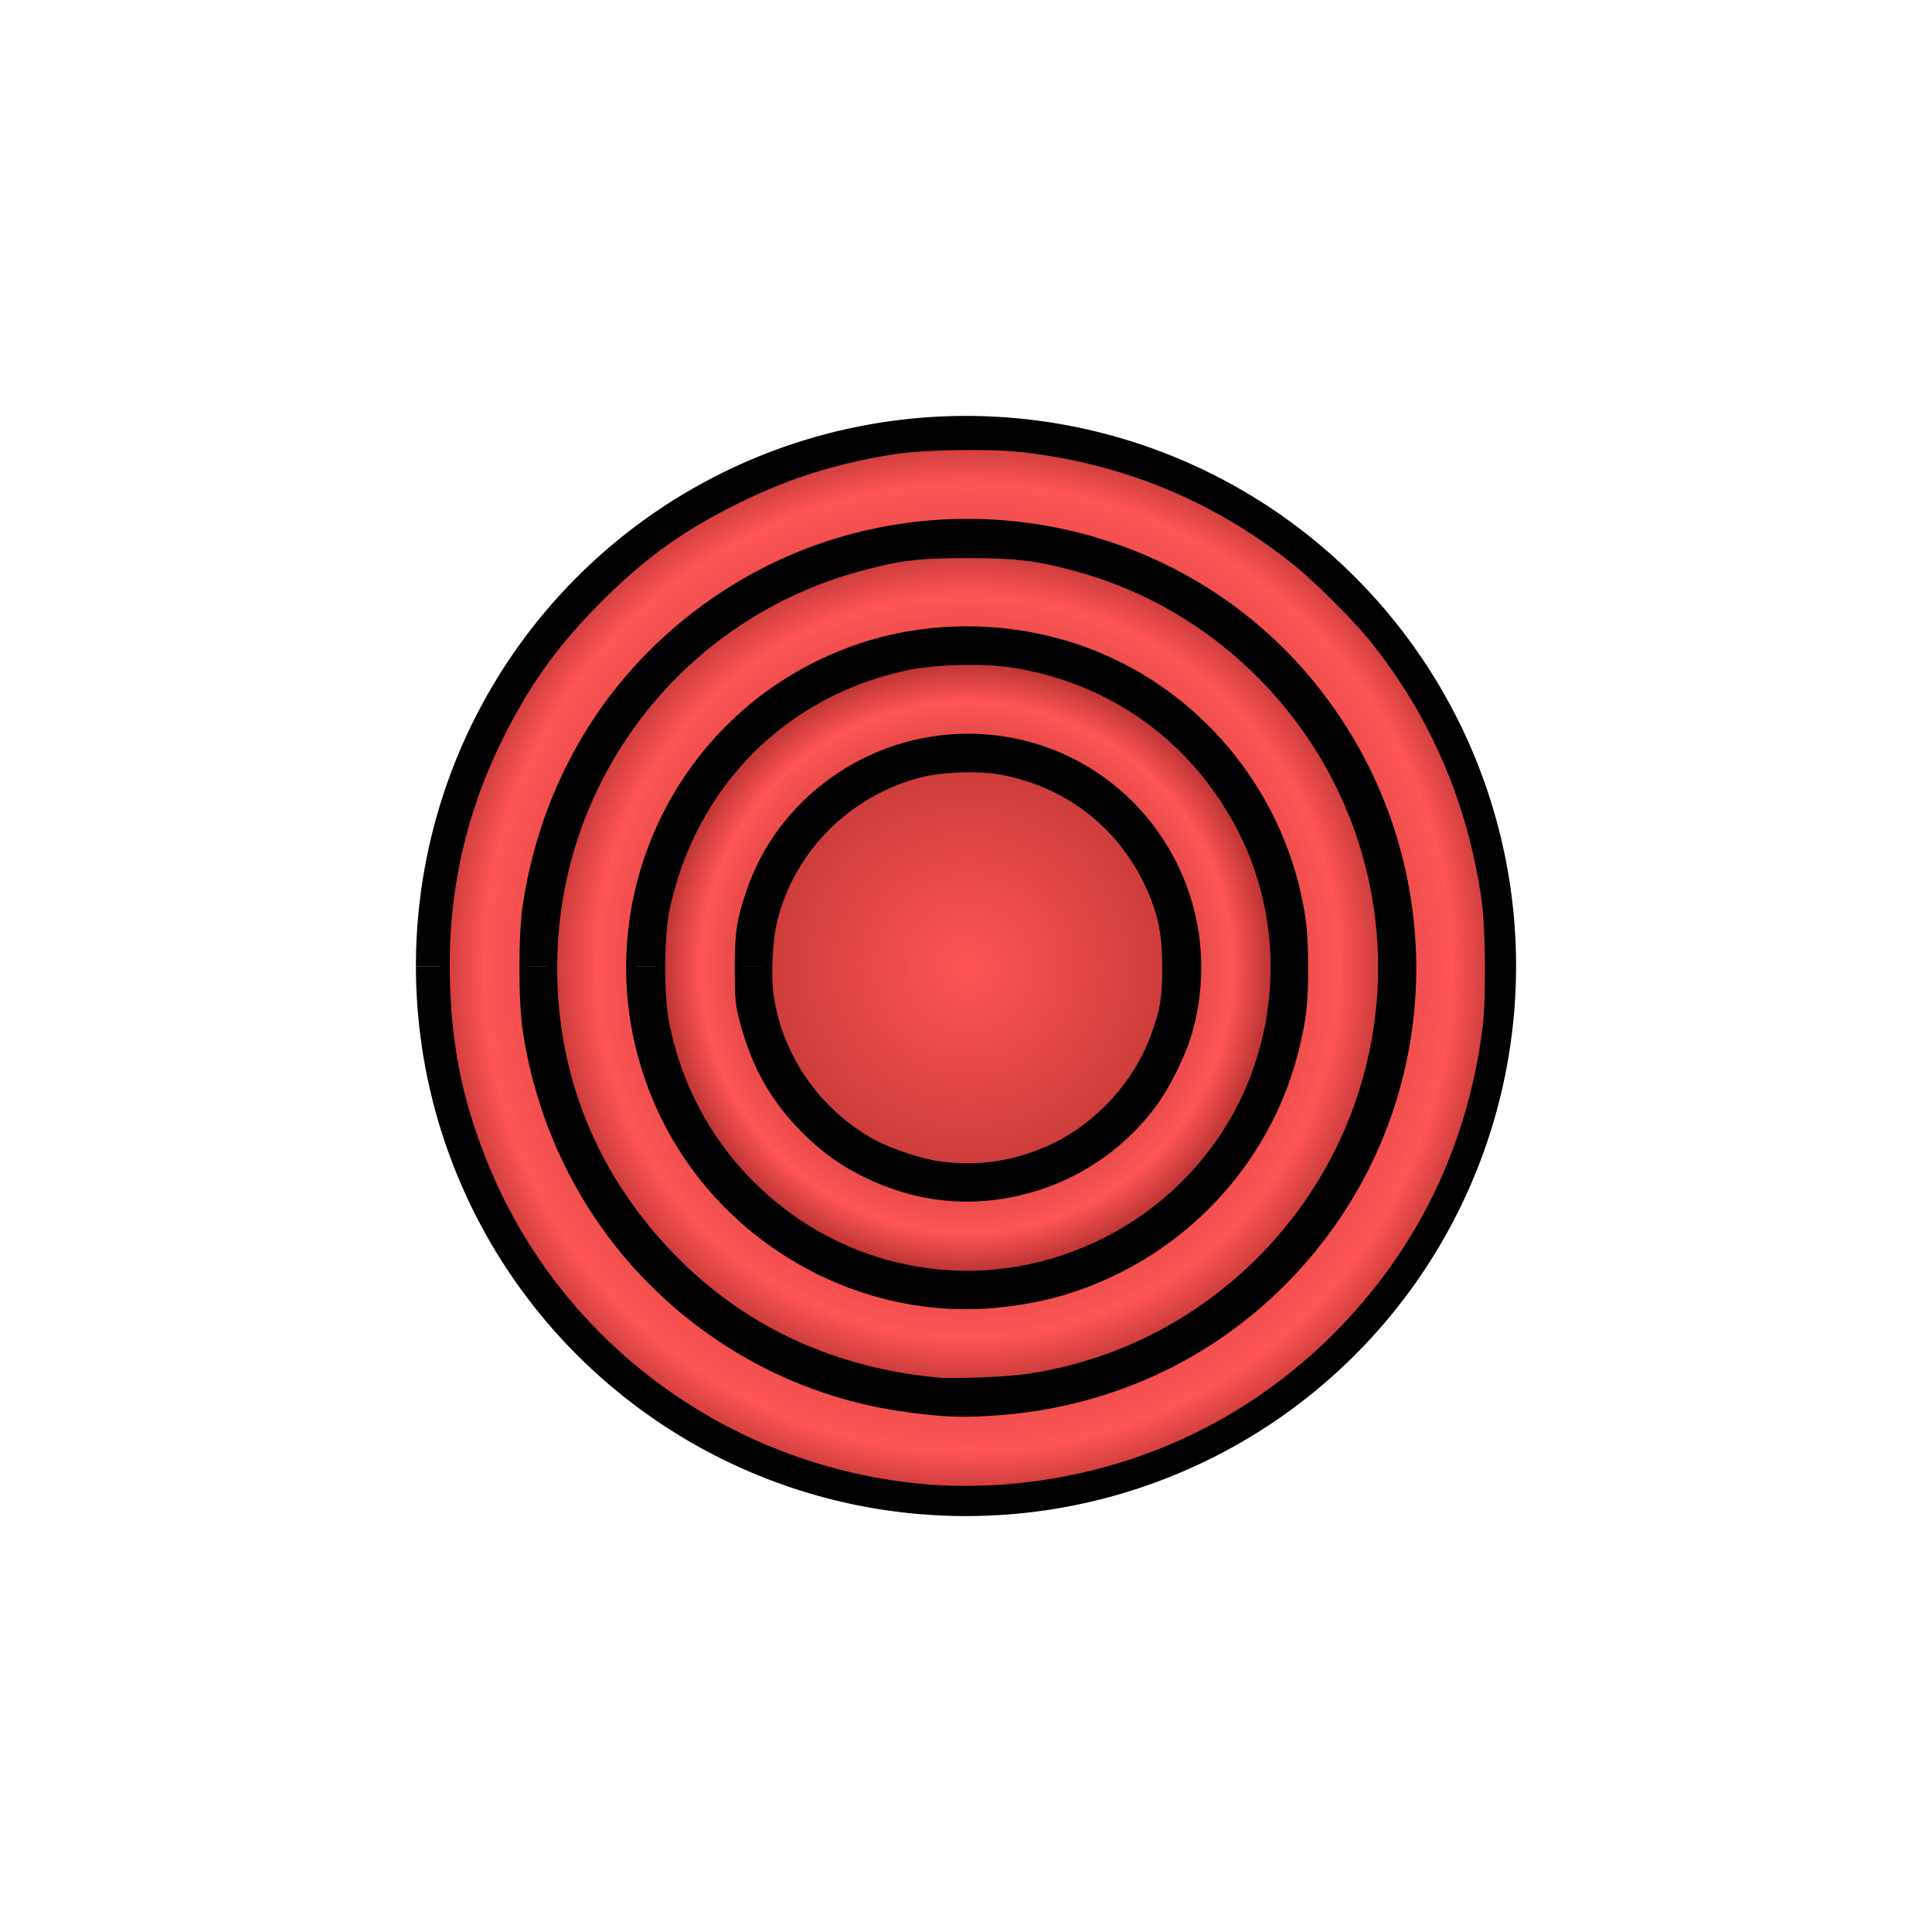 <?xml version="1.0" encoding="UTF-8" standalone="no"?>
<!-- Created with Inkscape (http://www.inkscape.org/) -->

<svg
   xmlns:dc="http://purl.org/dc/elements/1.1/"
   xmlns:cc="http://creativecommons.org/ns#"
   xmlns:rdf="http://www.w3.org/1999/02/22-rdf-syntax-ns#"
   xmlns:svg="http://www.w3.org/2000/svg"
   xmlns="http://www.w3.org/2000/svg"
   xmlns:xlink="http://www.w3.org/1999/xlink"
   xmlns:sodipodi="http://sodipodi.sourceforge.net/DTD/sodipodi-0.dtd"
   xmlns:inkscape="http://www.inkscape.org/namespaces/inkscape"
   width="360"
   height="360"
   viewBox="0 0 95.25 95.25"
   version="1.1"
   id="svg8"
   sodipodi:docname="bia_r.svg"
   inkscape:version="0.92.4 5da689c313, 2019-01-14">
  <defs
     id="defs2">
    <linearGradient
       id="linearGradient13965"
       inkscape:collect="always">
      <stop
         style="stop-color:#550000;stop-opacity:1"
         offset="0"
         id="stop13959" />
      <stop
         id="stop13961"
         offset="0.783"
         style="stop-color:#ff5555;stop-opacity:1" />
      <stop
         style="stop-color:#550000;stop-opacity:1"
         offset="1"
         id="stop13963" />
    </linearGradient>
    <linearGradient
       inkscape:collect="always"
       id="linearGradient212">
      <stop
         id="stop206"
         offset="0"
         style="stop-color:#550000;stop-opacity:1" />
      <stop
         style="stop-color:#ff5555;stop-opacity:1"
         offset="0.727"
         id="stop208" />
      <stop
         id="stop210"
         offset="1"
         style="stop-color:#550000;stop-opacity:1" />
    </linearGradient>
    <linearGradient
       inkscape:collect="always"
       id="linearGradient7703">
      <stop
         style="stop-color:#ff5555;stop-opacity:1"
         offset="0"
         id="stop7699" />
      <stop
         style="stop-color:#550000;stop-opacity:1"
         offset="1"
         id="stop7701" />
    </linearGradient>
    <radialGradient
       inkscape:collect="always"
       xlink:href="#linearGradient7703"
       id="radialGradient7705"
       cx="180"
       cy="180"
       fx="180"
       fy="180"
       r="38.073"
       gradientTransform="matrix(2.889,-1.576,1.576,2.889,-623.728,-56.39)"
       gradientUnits="userSpaceOnUse" />
    <radialGradient
       inkscape:collect="always"
       xlink:href="#linearGradient212"
       id="radialGradient7707"
       cx="180"
       cy="180"
       fx="180"
       fy="180"
       r="58.112"
       gradientTransform="matrix(0.946,-0.688,0.688,0.946,-114.259,133.538)"
       gradientUnits="userSpaceOnUse" />
    <radialGradient
       inkscape:collect="always"
       xlink:href="#linearGradient212"
       id="radialGradient8437"
       cx="180"
       cy="180"
       fx="180"
       fy="180"
       r="78.153"
       gradientTransform="matrix(9.8438051e-6,-1.216,1.216,5.8391694e-8,-38.803,398.801)"
       gradientUnits="userSpaceOnUse" />
    <radialGradient
       inkscape:collect="always"
       xlink:href="#linearGradient13965"
       id="radialGradient8447"
       cx="180"
       cy="180"
       fx="180"
       fy="180"
       r="98.093"
       gradientTransform="matrix(-1.172,-2.9674955e-6,3.2935957e-8,-1.172,391.024,391.024)"
       gradientUnits="userSpaceOnUse" />
  </defs>
  <sodipodi:namedview
     id="base"
     pagecolor="#ffffff"
     bordercolor="#666666"
     borderopacity="1.0"
     inkscape:pageopacity="0.0"
     inkscape:pageshadow="2"
     inkscape:zoom="2.8"
     inkscape:cx="165.55043"
     inkscape:cy="178.28416"
     inkscape:document-units="mm"
     inkscape:current-layer="layer1"
     showgrid="true"
     units="px"
     inkscape:window-width="1698"
     inkscape:window-height="963"
     inkscape:window-x="4"
     inkscape:window-y="48"
     inkscape:window-maximized="0">
    <inkscape:grid
       type="xygrid"
       id="grid3721" />
  </sodipodi:namedview>
  <g
     inkscape:label="Layer 1"
     inkscape:groupmode="layer"
     id="layer1"
     transform="translate(0,-201.75)">
    <path
       style="fill:none;stroke:#000000;stroke-width:1.323;stroke-miterlimit:4;stroke-dasharray:none"
       id="path3752"
       sodipodi:type="arc"
       sodipodi:cx="47.625"
       sodipodi:cy="249.37497"
       sodipodi:rx="26.458332"
       sodipodi:ry="26.458332"
       sodipodi:start="3.1415927"
       sodipodi:end="3.1413309"
       sodipodi:open="true"
       d="M 21.167,249.375 A 26.458,26.458 0 0 1 47.623,222.917 26.458,26.458 0 0 1 74.083,249.372 26.458,26.458 0 0 1 47.63,275.833 26.458,26.458 0 0 1 21.167,249.382" />
    <path
       style="fill:none;stroke:#000000;stroke-width:1.323;stroke-miterlimit:4;stroke-dasharray:none"
       id="path3754"
       sodipodi:type="arc"
       sodipodi:cx="47.625"
       sodipodi:cy="249.37497"
       sodipodi:rx="21.166666"
       sodipodi:ry="21.166666"
       sodipodi:start="3.1415927"
       sodipodi:end="3.1413309"
       sodipodi:open="true"
       d="m 26.458,249.375 a 21.167,21.167 0 0 1 21.165,-21.167 21.167,21.167 0 0 1 21.168,21.164 21.167,21.167 0 0 1 -21.163,21.169 21.167,21.167 0 0 1 -21.171,-21.161" />
    <path
       style="fill:none;stroke:#000000;stroke-width:1.323;stroke-miterlimit:4;stroke-dasharray:none"
       id="path5301"
       sodipodi:type="arc"
       sodipodi:cx="47.625"
       sodipodi:cy="249.37497"
       sodipodi:rx="15.875"
       sodipodi:ry="15.875"
       sodipodi:start="3.1415927"
       sodipodi:end="3.1413309"
       sodipodi:open="true"
       d="M 31.75,249.375 A 15.875,15.875 0 0 1 47.624,233.5 15.875,15.875 0 0 1 63.5,249.373 15.875,15.875 0 0 1 47.628,265.25 15.875,15.875 0 0 1 31.75,249.379" />
    <path
       style="fill:none;stroke:#000000;stroke-width:1.323;stroke-miterlimit:4;stroke-dasharray:none"
       id="path5303"
       sodipodi:type="arc"
       sodipodi:cx="47.625"
       sodipodi:cy="249.37497"
       sodipodi:rx="10.583333"
       sodipodi:ry="10.583333"
       sodipodi:start="3.1415927"
       sodipodi:end="3.1413309"
       sodipodi:open="true"
       d="M 37.042,249.375 A 10.583,10.583 0 0 1 47.624,238.792 10.583,10.583 0 0 1 58.208,249.374 10.583,10.583 0 0 1 47.627,259.958 10.583,10.583 0 0 1 37.042,249.378" />
    <path
       style="fill:url(#radialGradient7705);stroke:#000000;stroke-width:1.786;stroke-miterlimit:4;stroke-dasharray:none;fill-opacity:1"
       d="m 174.856,216.972 c -3.314,-0.409 -9.408,-2.407 -12.5,-4.098 -10.397,-5.686 -17.65,-16.049 -19.31,-27.593 -0.554,-3.851 -0.233,-10.375 0.696,-14.137 3.288,-13.317 13.78,-23.834 27.301,-27.369 4.127,-1.079 11.138,-1.307 15.42,-0.502 12.236,2.299 22.143,9.948 27.391,21.148 2.405,5.131 3.242,9.048 3.269,15.295 0.026,6.021 -0.387,8.419 -2.351,13.648 -3.447,9.177 -11.372,17.345 -20.399,21.023 -6.567,2.676 -12.46,3.456 -19.517,2.585 z"
       id="path7691"
       inkscape:connector-curvature="0"
       transform="matrix(0.265,0,0,0.265,0,201.75)" />
    <path
       style="fill:url(#radialGradient7707);stroke:#000000;stroke-width:1.786;stroke-miterlimit:4;stroke-dasharray:none;fill-opacity:1"
       d="m 173.995,237.002 c -25.155,-2.652 -45.753,-21.817 -50.437,-46.929 -0.993,-5.323 -0.91,-16.145 0.162,-21.13 4.979,-23.16 21.983,-40.253 44.887,-45.121 5.112,-1.087 14.049,-1.351 19.337,-0.572 18.99,2.798 34.777,14.222 43.399,31.401 7.763,15.469 7.925,34.035 0.435,49.886 -10.307,21.814 -33.769,34.996 -57.782,32.465 z m 10.538,-14.608 c 11.87,-1.36 22.514,-7.426 29.652,-16.899 2.727,-3.619 5.758,-9.832 6.913,-14.172 7.291,-27.381 -12.922,-53.926 -41.063,-53.926 -18.186,0 -34.649,11.709 -40.353,28.7 -1.776,5.291 -2.103,7.503 -2.094,14.154 0.008,5.582 0.108,6.621 0.937,9.722 2.075,7.766 5.202,13.542 10.26,18.947 3.902,4.17 7.763,7.036 12.679,9.408 7.444,3.593 15.226,4.964 23.069,4.065 z"
       id="path7693"
       inkscape:connector-curvature="0"
       transform="matrix(0.265,0,0,0.265,0,201.75)" />
    <path
       style="fill:url(#radialGradient8437);stroke:#000000;stroke-width:1.786;stroke-miterlimit:4;stroke-dasharray:none;fill-opacity:1"
       d="m 174.499,257.175 c -19.026,-1.747 -35.434,-9.161 -48.346,-21.847 -15.985,-15.704 -24.125,-35.976 -23.336,-58.112 1.207,-33.837 24.12,-62.806 56.749,-71.749 7.704,-2.112 11.195,-2.539 20.646,-2.526 9.276,0.013 13.172,0.512 20.864,2.674 26.237,7.375 46.921,28.573 53.76,55.098 6.936,26.899 -1.097,55.354 -21.102,74.755 -11.691,11.337 -26.405,18.623 -42.45,21.019 -3.737,0.558 -13.732,0.967 -16.786,0.686 z m 11.123,-14.797 c 7.947,-0.804 14.515,-2.62 21.377,-5.912 16.836,-8.076 29.229,-23.198 33.722,-41.149 1.443,-5.766 1.787,-8.82 1.757,-15.601 -0.022,-4.914 -0.209,-7.432 -0.795,-10.69 -4.015,-22.321 -19.924,-40.949 -41.171,-48.206 -13.259,-4.529 -28.028,-4.536 -41.005,-0.019 -35.414,12.327 -52.136,52.583 -35.895,86.415 11.247,23.43 36.489,37.743 62.009,35.162 z"
       id="path7695"
       inkscape:connector-curvature="0"
       transform="matrix(0.265,0,0,0.265,0,201.75)" />
    <path
       style="fill:url(#radialGradient8447);stroke:#000000;stroke-width:1.786;stroke-miterlimit:4;stroke-dasharray:none;fill-opacity:1"
       d="m 173.784,277.158 c -37.563,-2.627 -70.2,-26.252 -84.038,-60.834 -4.489,-11.217 -6.524,-20.989 -6.918,-33.214 -0.552,-17.104 2.945,-32.621 10.761,-47.747 4.841,-9.37 9.972,-16.353 17.677,-24.057 8.3,-8.3 15.48,-13.447 25.911,-18.574 9.387,-4.613 18.195,-7.384 28.929,-9.097 5.651,-0.902 18.204,-1.09 24.464,-0.366 18.741,2.167 35.676,9.176 50.32,20.827 4.19,3.333 11.518,10.623 14.806,14.728 11.22,14.009 18.197,30.229 20.814,48.393 0.775,5.378 0.882,18.656 0.194,24.107 -2.805,22.226 -12.35,41.834 -27.968,57.452 -16.459,16.459 -37.685,26.263 -61.132,28.235 -4.234,0.356 -9.962,0.417 -13.82,0.148 z m 12.359,-14.774 c 24.203,-1.933 45.673,-13.71 60.076,-32.952 22.929,-30.633 21.655,-73.226 -3.074,-102.763 -26.6,-31.773 -73.52,-38.621 -108.365,-15.815 -19.903,13.027 -32.839,33.277 -36.591,57.282 -0.891,5.698 -0.889,18.183 0.002,23.889 3.867,24.748 17.967,45.909 39.146,58.752 9.179,5.566 19.578,9.303 30.297,10.886 7.463,1.103 11.676,1.267 18.508,0.721 z"
       id="path7697"
       inkscape:connector-curvature="0"
       transform="matrix(0.265,0,0,0.265,0,201.75)" />
  </g>
</svg>
